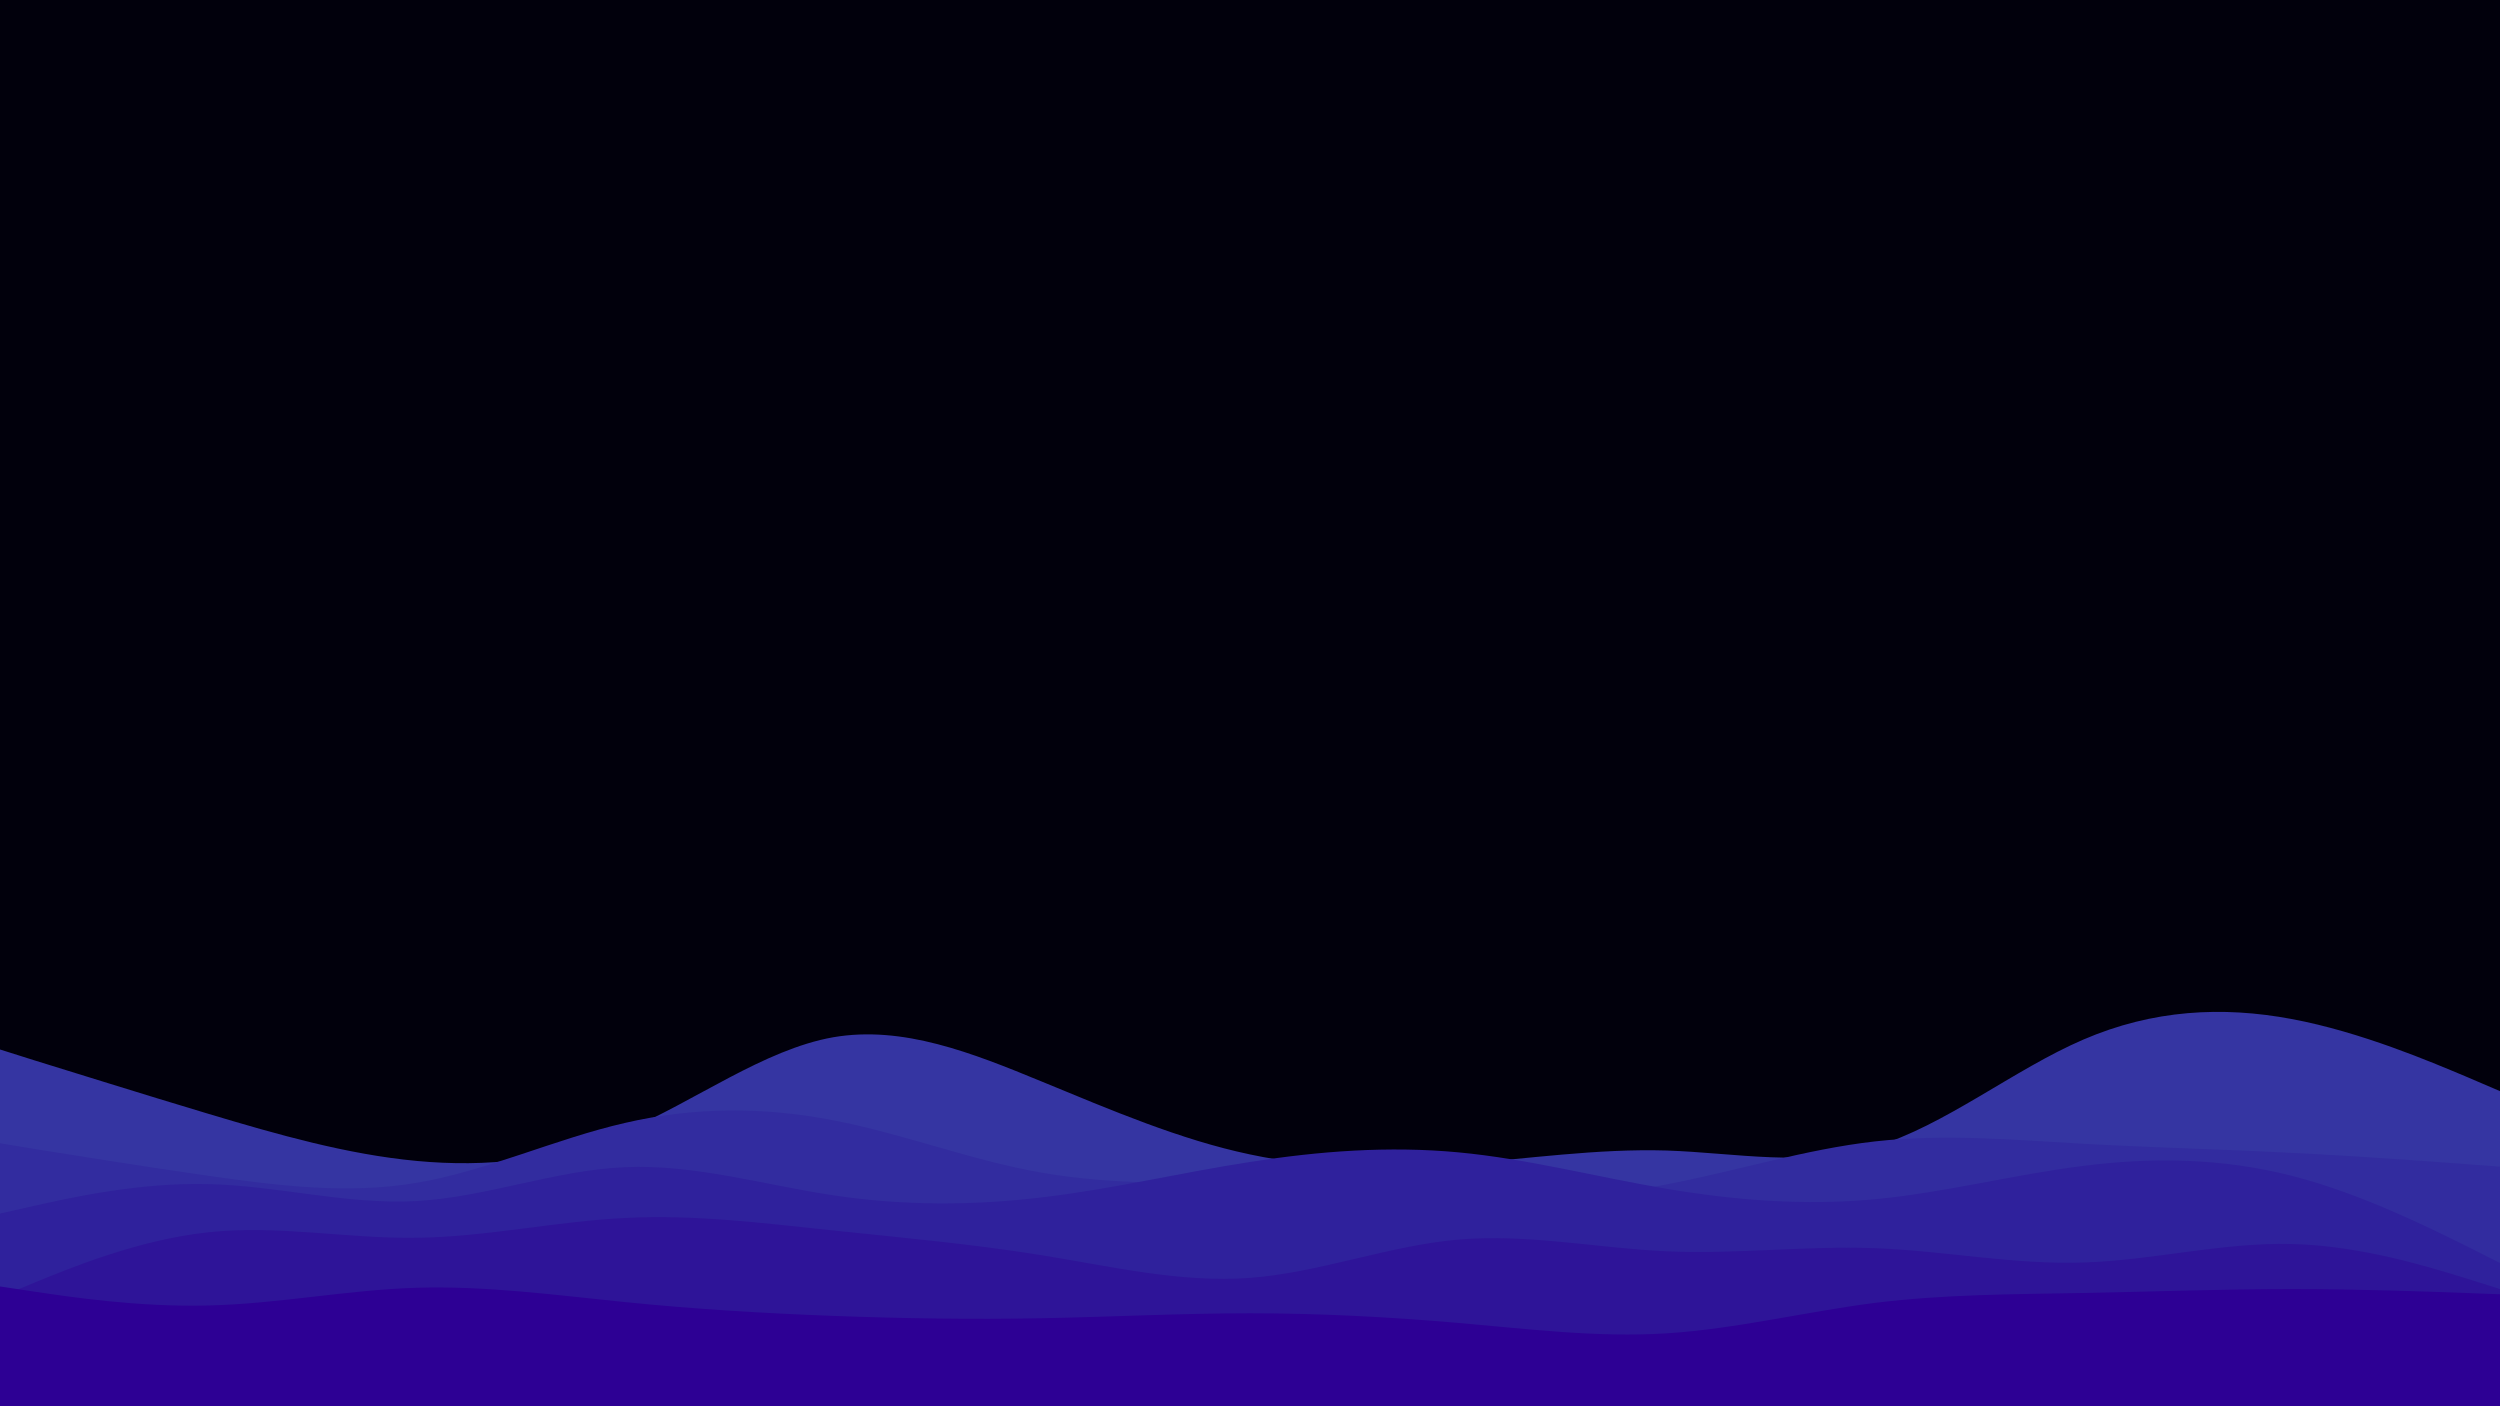 <svg xmlns="http://www.w3.org/2000/svg" xmlns:xlink="http://www.w3.org/1999/xlink" id="visual" viewBox="0 0 960 540" version="1.1"><rect x="0" y="0" width="960" height="540" fill="#01000c"/><path d="M0 403L13.3 407.2C26.7 411.3 53.3 419.7 80 427.7C106.7 435.7 133.3 443.3 160 445.8C186.7 448.3 213.3 445.7 240 434.3C266.7 423 293.3 403 320 398.3C346.7 393.7 373.3 404.3 400 415.3C426.7 426.3 453.3 437.7 480 443.3C506.7 449 533.3 449 560 447C586.7 445 613.3 441 640 441.8C666.7 442.7 693.3 448.3 720 440.3C746.7 432.3 773.3 410.7 800 399.2C826.7 387.7 853.3 386.3 880 391.3C906.7 396.3 933.3 407.7 946.7 413.3L960 419L960 541L946.7 541C933.3 541 906.7 541 880 541C853.3 541 826.7 541 800 541C773.3 541 746.7 541 720 541C693.3 541 666.7 541 640 541C613.3 541 586.7 541 560 541C533.3 541 506.7 541 480 541C453.3 541 426.7 541 400 541C373.3 541 346.7 541 320 541C293.3 541 266.7 541 240 541C213.3 541 186.7 541 160 541C133.3 541 106.7 541 80 541C53.3 541 26.7 541 13.3 541L0 541Z" fill="#3535a2"/><path d="M0 439L13.3 441.2C26.7 443.3 53.3 447.7 80 451.5C106.7 455.3 133.3 458.7 160 454.2C186.7 449.7 213.3 437.3 240 431.2C266.7 425 293.3 425 320 430.2C346.7 435.3 373.3 445.7 400 450.3C426.7 455 453.3 454 480 455.3C506.7 456.7 533.3 460.3 560 461.2C586.7 462 613.3 460 640 454.8C666.7 449.7 693.3 441.3 720 438.3C746.7 435.3 773.3 437.7 800 439.2C826.7 440.7 853.3 441.3 880 442.7C906.7 444 933.3 446 946.7 447L960 448L960 541L946.7 541C933.3 541 906.7 541 880 541C853.3 541 826.7 541 800 541C773.3 541 746.7 541 720 541C693.3 541 666.7 541 640 541C613.3 541 586.7 541 560 541C533.3 541 506.7 541 480 541C453.3 541 426.7 541 400 541C373.3 541 346.7 541 320 541C293.3 541 266.7 541 240 541C213.3 541 186.7 541 160 541C133.3 541 106.7 541 80 541C53.3 541 26.7 541 13.3 541L0 541Z" fill="#322c9f"/><path d="M0 466L13.3 463C26.7 460 53.3 454 80 454.7C106.7 455.3 133.3 462.7 160 461.2C186.7 459.7 213.3 449.3 240 448.2C266.7 447 293.3 455 320 459C346.7 463 373.3 463 400 459.8C426.7 456.7 453.3 450.3 480 446.2C506.7 442 533.3 440 560 442.5C586.7 445 613.3 452 640 456.5C666.7 461 693.3 463 720 460.5C746.7 458 773.3 451 800 447.7C826.7 444.3 853.3 444.7 880 451.5C906.7 458.3 933.3 471.7 946.7 478.3L960 485L960 541L946.7 541C933.3 541 906.7 541 880 541C853.3 541 826.7 541 800 541C773.3 541 746.7 541 720 541C693.3 541 666.7 541 640 541C613.3 541 586.7 541 560 541C533.3 541 506.7 541 480 541C453.3 541 426.7 541 400 541C373.3 541 346.7 541 320 541C293.3 541 266.7 541 240 541C213.3 541 186.7 541 160 541C133.3 541 106.7 541 80 541C53.3 541 26.7 541 13.3 541L0 541Z" fill="#2f219c"/><path d="M0 498L13.3 492.5C26.7 487 53.3 476 80 473.2C106.7 470.3 133.3 475.7 160 475.3C186.7 475 213.3 469 240 467.7C266.7 466.3 293.3 469.7 320 472.5C346.7 475.3 373.3 477.7 400 482C426.7 486.3 453.3 492.7 480 490.7C506.7 488.7 533.3 478.3 560 476C586.7 473.7 613.3 479.3 640 480.5C666.7 481.7 693.3 478.3 720 479.3C746.7 480.3 773.3 485.7 800 484.8C826.7 484 853.3 477 880 477.7C906.7 478.3 933.3 486.7 946.7 490.8L960 495L960 541L946.7 541C933.3 541 906.7 541 880 541C853.3 541 826.7 541 800 541C773.3 541 746.7 541 720 541C693.3 541 666.7 541 640 541C613.3 541 586.7 541 560 541C533.3 541 506.7 541 480 541C453.3 541 426.7 541 400 541C373.3 541 346.7 541 320 541C293.3 541 266.7 541 240 541C213.3 541 186.7 541 160 541C133.3 541 106.7 541 80 541C53.3 541 26.7 541 13.3 541L0 541Z" fill="#2e1498"/><path d="M0 494L13.3 496C26.7 498 53.3 502 80 501.3C106.7 500.7 133.3 495.3 160 494.5C186.7 493.7 213.3 497.3 240 500C266.7 502.7 293.3 504.3 320 505.3C346.7 506.3 373.3 506.7 400 506.2C426.7 505.7 453.3 504.3 480 504.3C506.7 504.3 533.3 505.7 560 508C586.7 510.3 613.3 513.7 640 512C666.7 510.3 693.3 503.7 720 500.3C746.7 497 773.3 497 800 496.5C826.7 496 853.3 495 880 495C906.7 495 933.3 496 946.7 496.5L960 497L960 541L946.7 541C933.3 541 906.7 541 880 541C853.3 541 826.7 541 800 541C773.3 541 746.7 541 720 541C693.3 541 666.7 541 640 541C613.3 541 586.7 541 560 541C533.3 541 506.7 541 480 541C453.3 541 426.7 541 400 541C373.3 541 346.7 541 320 541C293.3 541 266.7 541 240 541C213.3 541 186.7 541 160 541C133.3 541 106.7 541 80 541C53.3 541 26.7 541 13.3 541L0 541Z" fill="#2d0094"/></svg>
